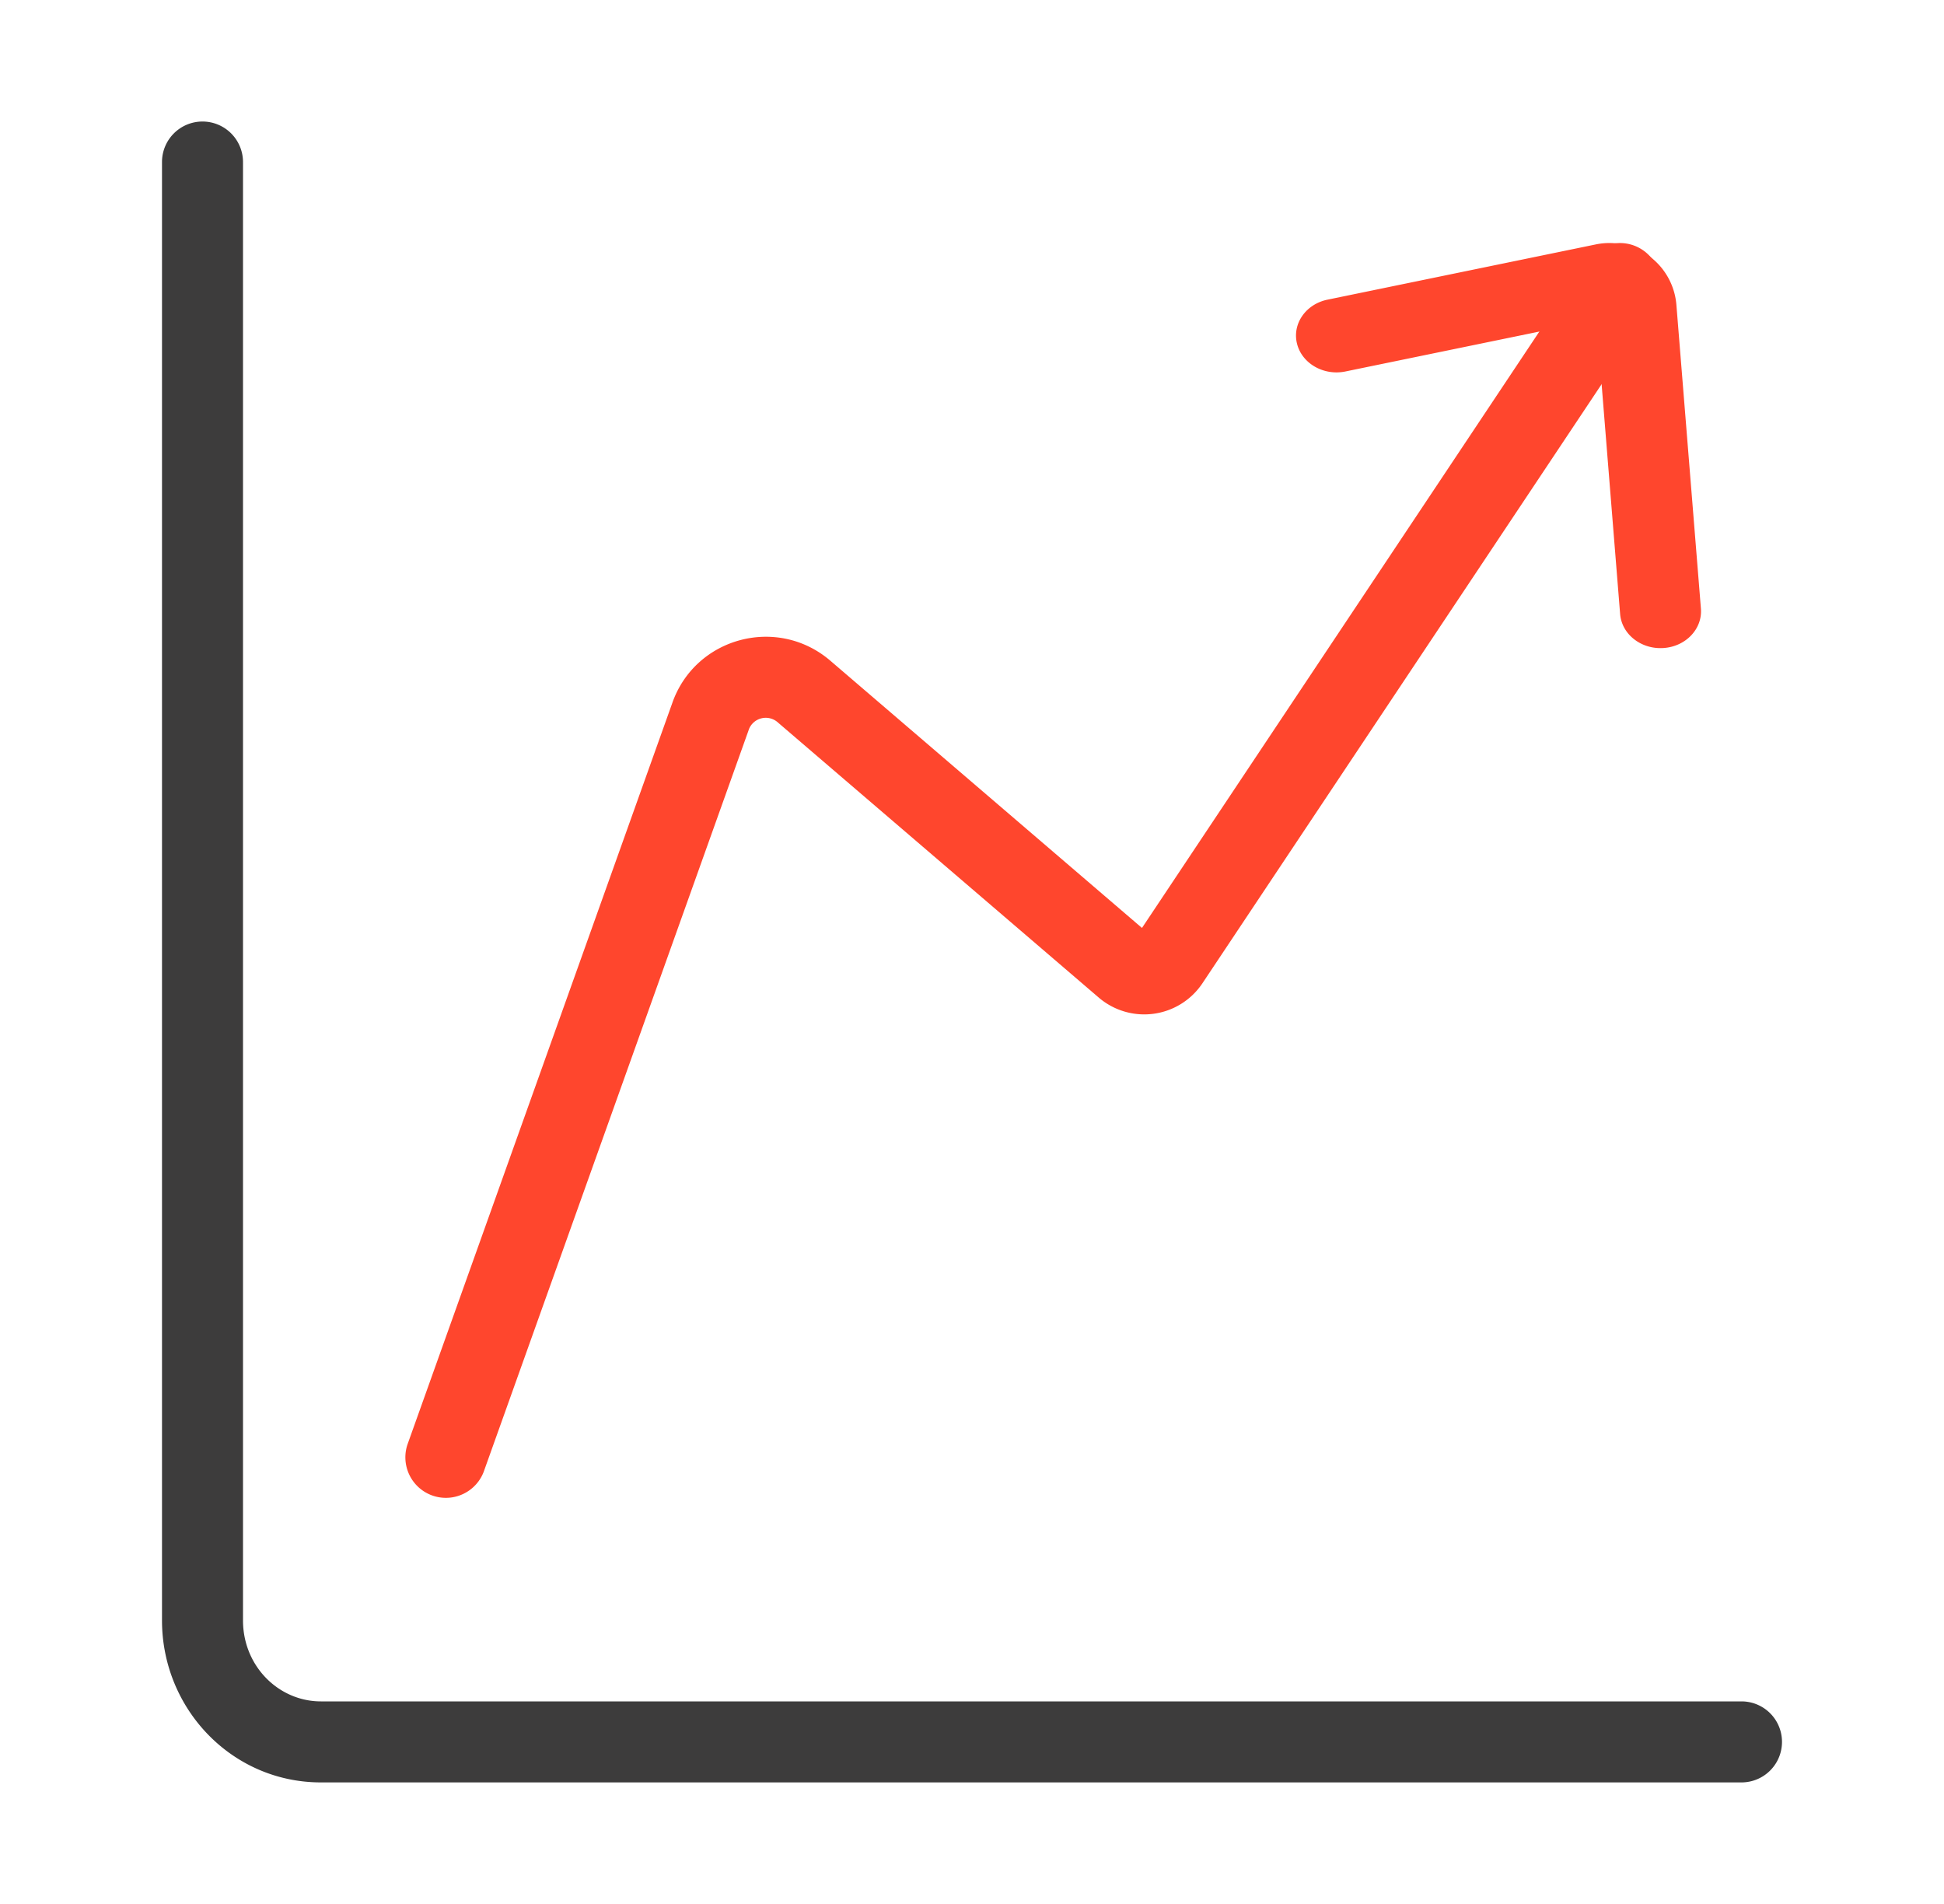 <svg xmlns="http://www.w3.org/2000/svg" width="48" height="47" fill="none" viewBox="0 0 48 47">
  <g class="analytics">
    <g fill-rule="evenodd" class="Icon" clip-rule="evenodd">
      <path fill="#3D3C3C" d="M5 3a1 1 0 0 1 1 1v36c0 1.132.882 2 1.923 2H43a1 1 0 1 1 0 2H7.923C5.73 44 4 42.188 4 40V4a1 1 0 0 1 1-1Z" class="primary"/>
      <g fill="#FF462D" class="secondary">
        <path d="M40.555 6.168a1 1 0 0 1 .277 1.387L29.683 24.283a1.728 1.728 0 0 1-2.55.346l-.002-.002-7.927-6.795-.002-.002a.447.447 0 0 0-.715.185v.003l-6.545 18.318a1 1 0 0 1-1.883-.672l6.543-18.316v-.001c.575-1.622 2.6-2.156 3.905-1.033l.001.001 7.689 6.592L39.168 6.445a1 1 0 0 1 1.387-.277Z"/>
        <path d="M39.398 7.659v.001-.001Zm.02.236.585 7.262c.04.501.52.877 1.07.84.551-.036.965-.472.925-.973l-.605-7.492a1.66 1.66 0 0 0-2.002-1.496L32.78 7.397c-.539.11-.877.598-.755 1.087.122.49.658.797 1.196.686l6.196-1.275Z"/>
      </g>
    </g>
  </g>
</svg>
